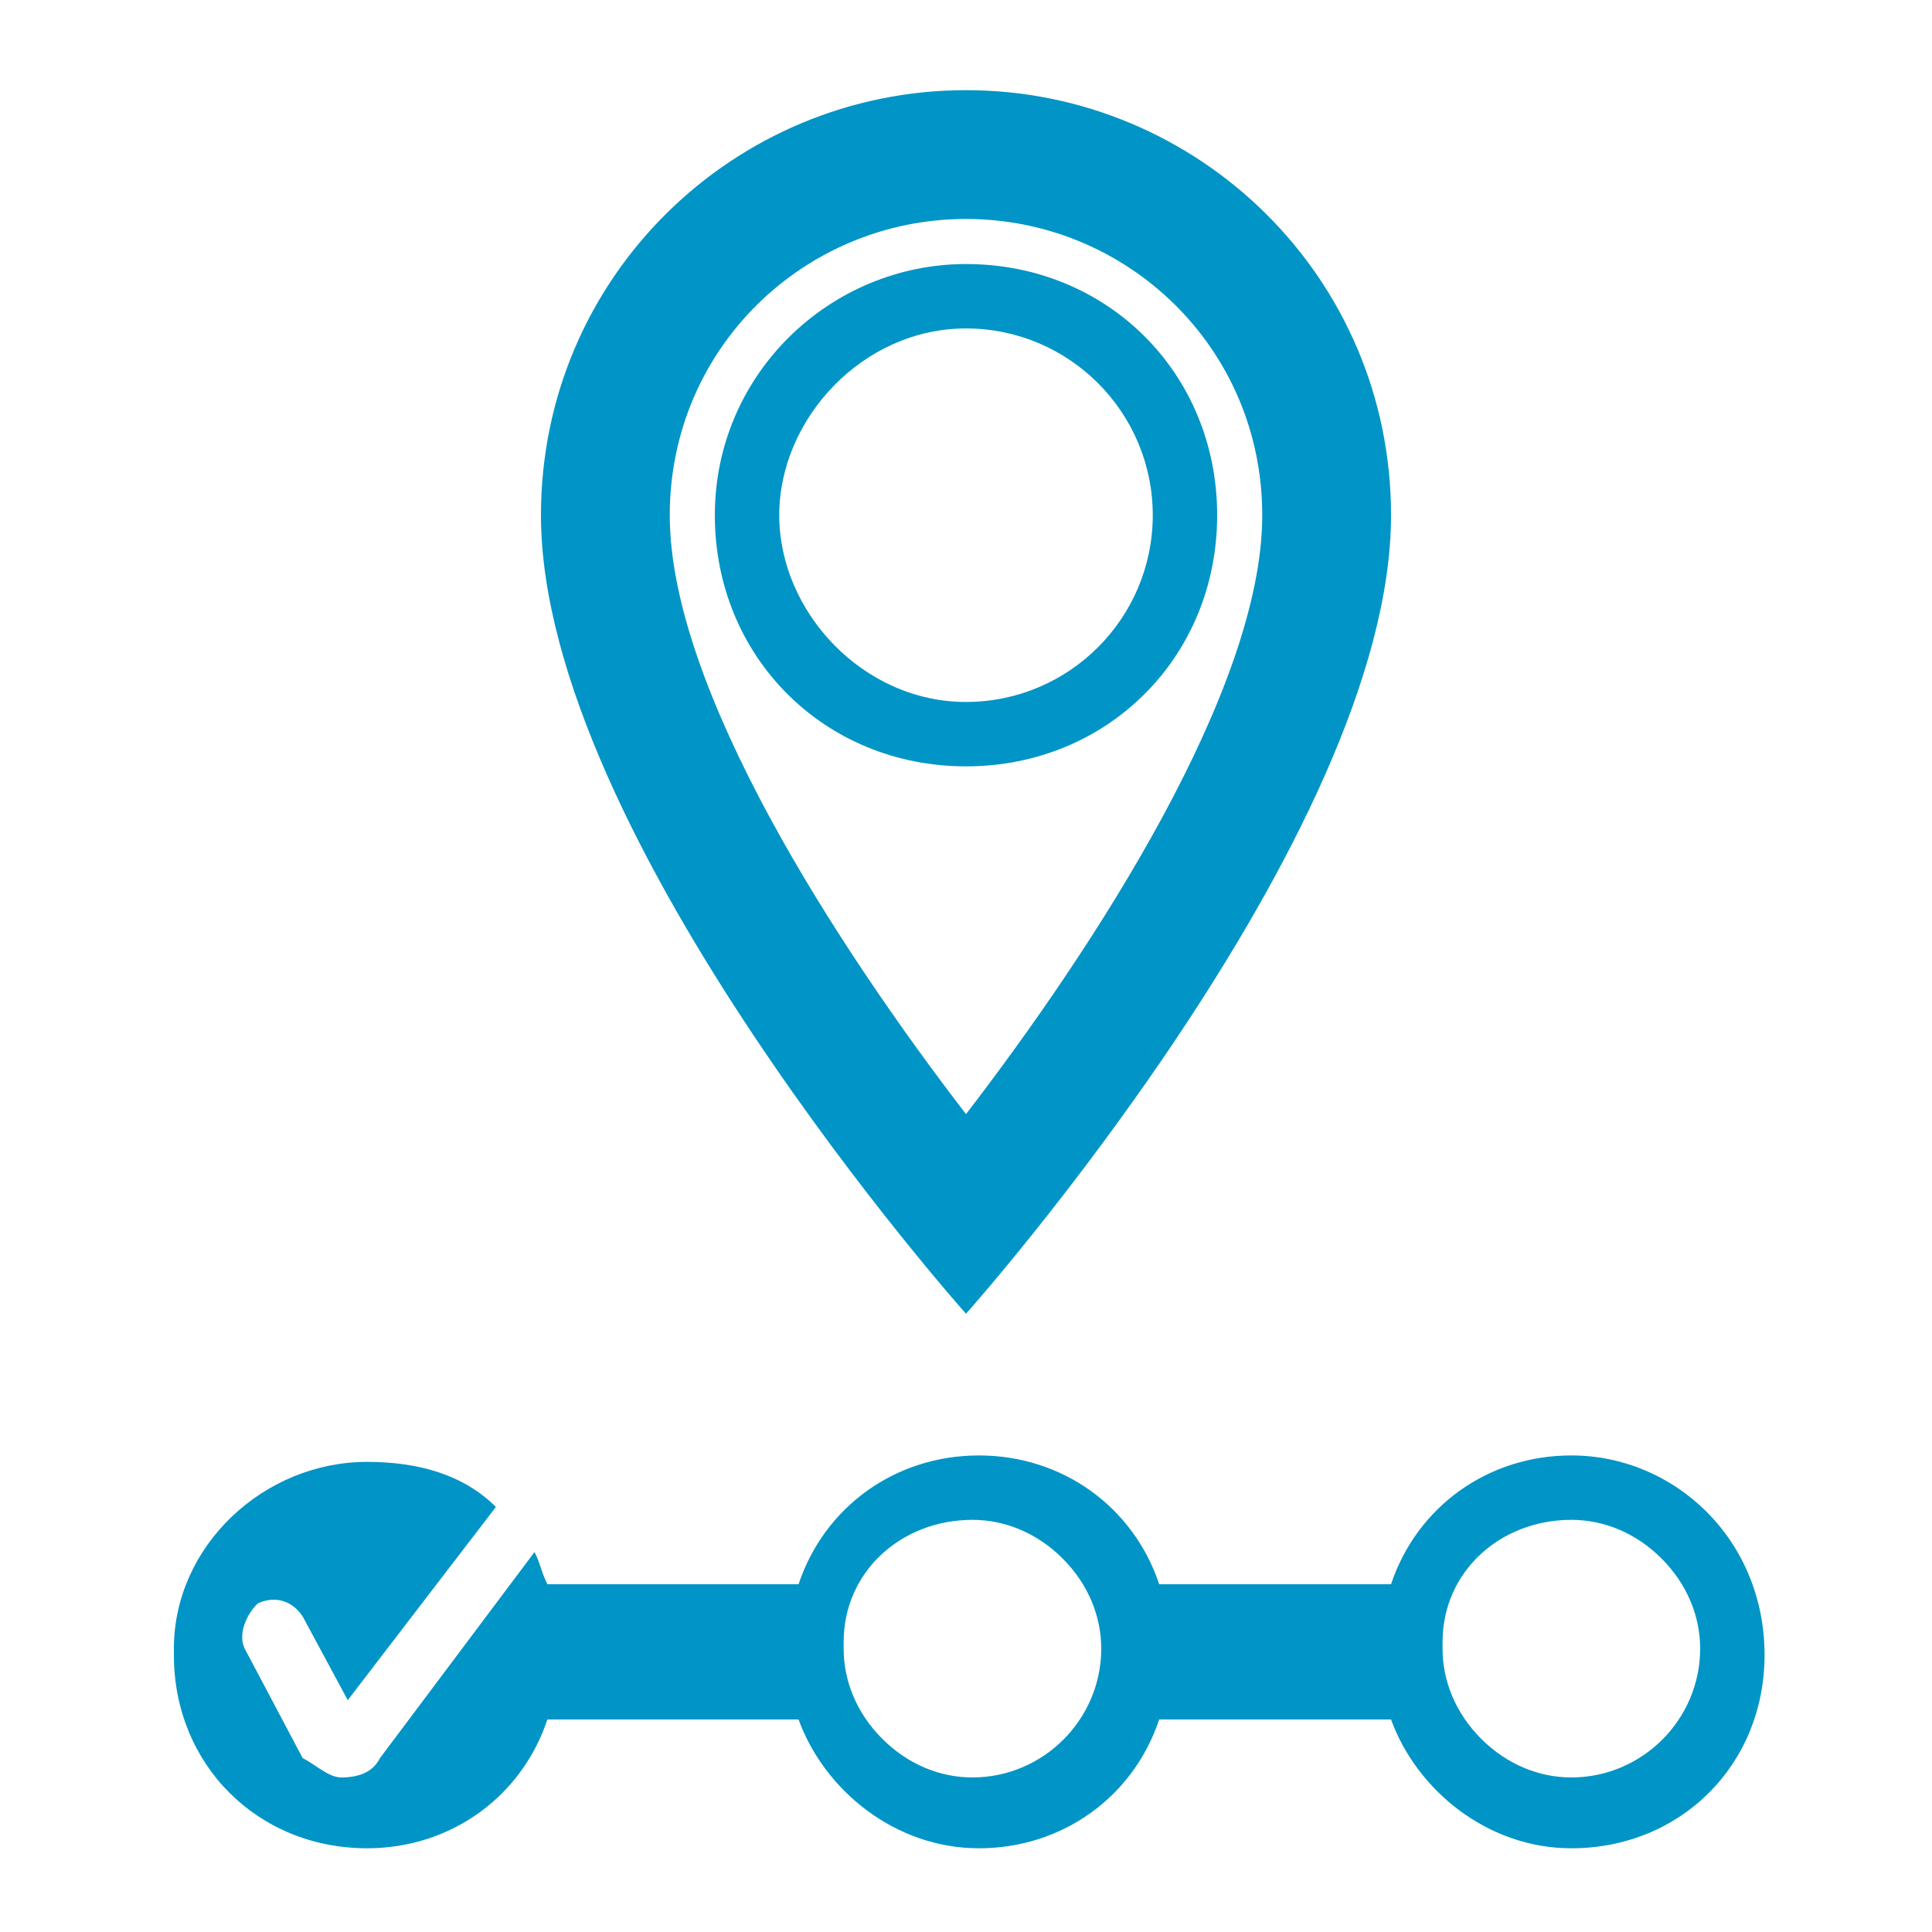<?xml version="1.0" encoding="utf-8"?>
<!-- Generator: Adobe Illustrator 25.4.1, SVG Export Plug-In . SVG Version: 6.00 Build 0)  -->
<svg version="1.1" id="Capa_1" xmlns="http://www.w3.org/2000/svg" xmlns:xlink="http://www.w3.org/1999/xlink" x="0px" y="0px"
	 viewBox="0 0 30 30" style="enable-background:new 0 0 30 30;" xml:space="preserve">
<style type="text/css">
	.st0{fill:#0095C6;}
</style>
<g>
	<path class="st0" d="M15,3.4c2.5,0,4.6,2,4.6,4.6c0,2.7-2.6,6.7-4.6,9.3c-2-2.6-4.6-6.6-4.6-9.3C10.4,5.4,12.5,3.4,15,3.4 M15,1.4
		c-3.6,0-6.6,2.9-6.6,6.6C8.4,13,15,20.4,15,20.4S21.6,13,21.6,8C21.6,4.3,18.6,1.4,15,1.4L15,1.4z"/>
</g>
<g>
	<path class="st0" d="M15,5.1c1.6,0,2.9,1.3,2.9,2.9s-1.3,2.9-2.9,2.9S12.1,9.5,12.1,8S13.4,5.1,15,5.1 M15,4.1
		c-2.1,0-3.9,1.7-3.9,3.9s1.7,3.9,3.9,3.9s3.9-1.7,3.9-3.9S17.2,4.1,15,4.1L15,4.1z"/>
</g>
<path class="st0" d="M24.4,22.6C24.4,22.6,24.4,22.6,24.4,22.6c-1.3,0-2.4,0.8-2.8,2H18c-0.4-1.2-1.5-2-2.8-2c0,0,0,0,0,0
	c-1.3,0-2.4,0.8-2.8,2H8.5c-0.1-0.2-0.1-0.3-0.2-0.5l-2.4,3.2c-0.1,0.2-0.3,0.3-0.6,0.3c0,0,0,0,0,0c-0.2,0-0.4-0.2-0.6-0.3
	l-0.9-1.7c-0.1-0.2,0-0.5,0.2-0.7c0.2-0.1,0.5-0.1,0.7,0.2l0.7,1.3l2.3-3c-0.5-0.5-1.2-0.7-2-0.7c-1.6,0-3,1.3-3,2.9v0.1
	c0,1.7,1.3,3,3,3c1.3,0,2.4-0.8,2.8-2h3.9c0.4,1.1,1.5,2,2.8,2c0,0,0,0,0,0c1.3,0,2.4-0.8,2.8-2h3.6c0.4,1.1,1.5,2,2.8,2
	c0,0,0,0,0,0c1.7,0,3-1.3,3-3C27.4,23.9,26,22.6,24.4,22.6z M15.1,27.6c-0.5,0-1-0.2-1.4-0.6c-0.4-0.4-0.6-0.9-0.6-1.4l0-0.1
	c0-1.1,0.9-1.9,2-1.9h0c0.5,0,1,0.2,1.4,0.6s0.6,0.9,0.6,1.4C17.1,26.7,16.2,27.6,15.1,27.6z M24.4,27.6c-0.5,0-1-0.2-1.4-0.6
	c-0.4-0.4-0.6-0.9-0.6-1.4l0-0.1c0-1.1,0.9-1.9,2-1.9h0c0.5,0,1,0.2,1.4,0.6s0.6,0.9,0.6,1.4C26.4,26.7,25.5,27.6,24.4,27.6z"/>
</svg>
